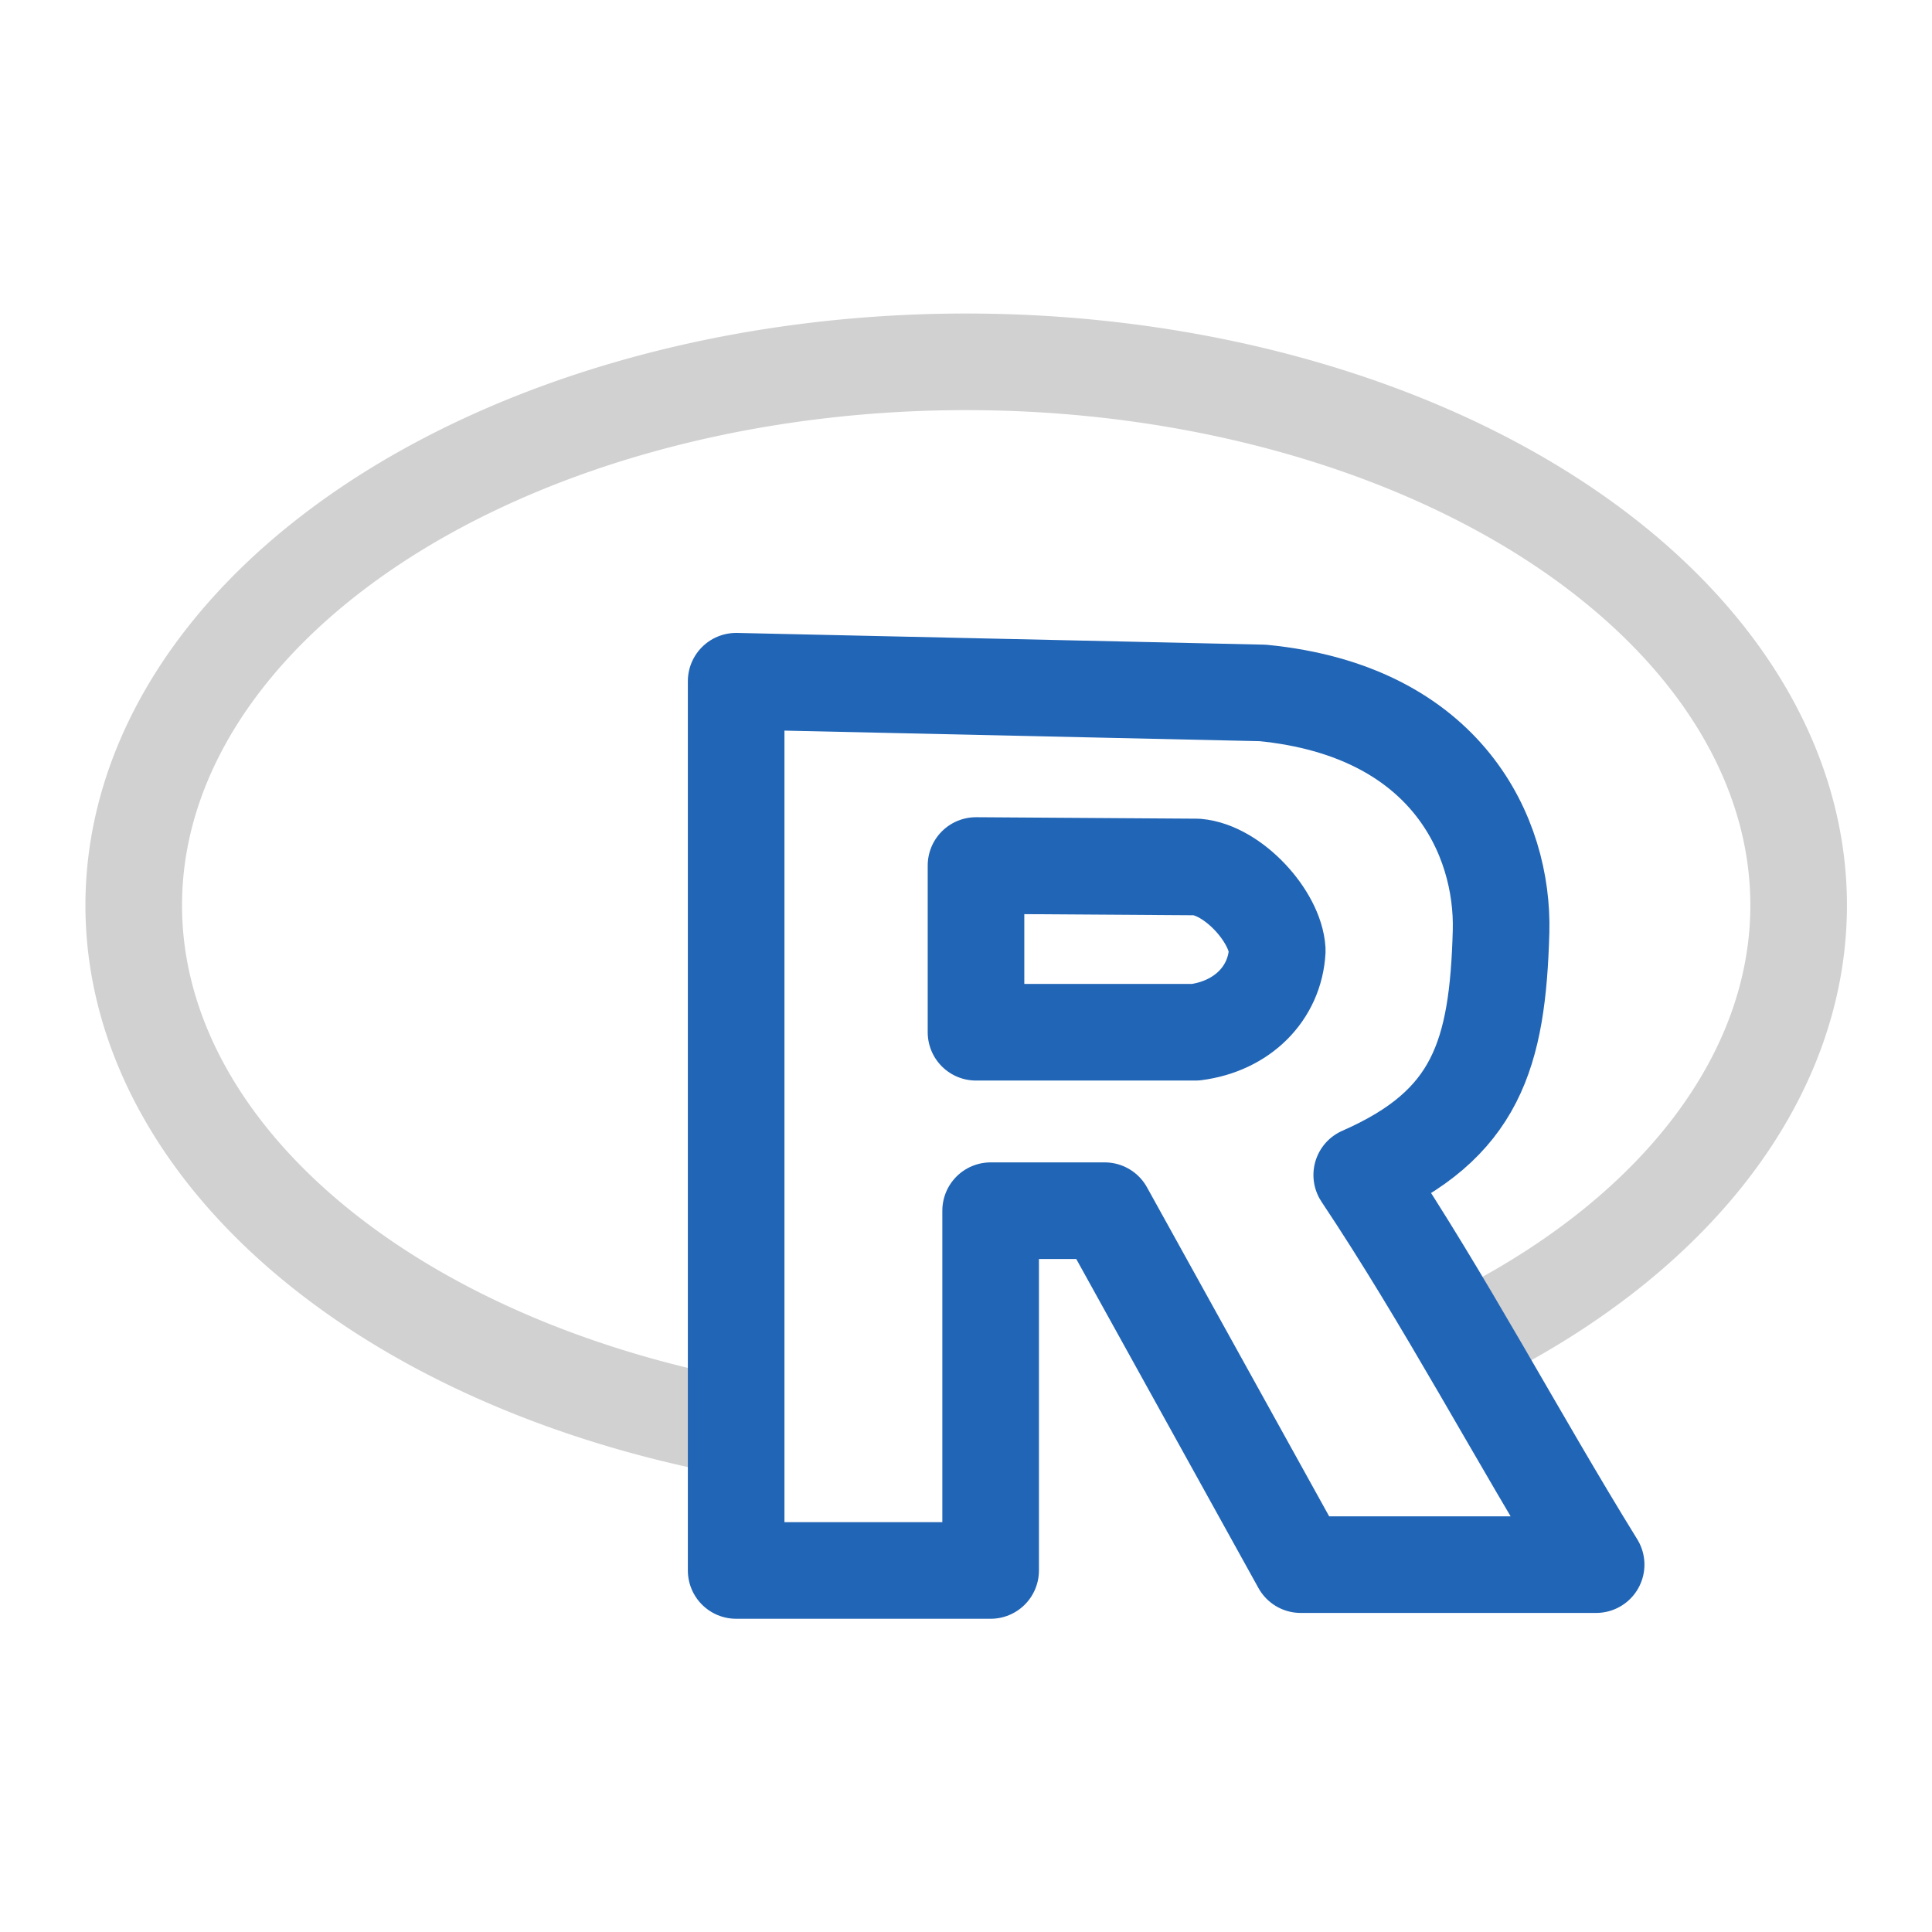 <?xml version="1.0" encoding="UTF-8" standalone="no"?>
<!-- Created with Inkscape (http://www.inkscape.org/) -->

<svg
   width="100.0px"
   height="100.0px"
   viewBox="0 0 100.0 100.0"
   version="1.1"
   id="SVGRoot"
   sodipodi:docname="r.svg"
   inkscape:version="1.2.1 (9c6d41e410, 2022-07-14)"
   xmlns:inkscape="http://www.inkscape.org/namespaces/inkscape"
   xmlns:sodipodi="http://sodipodi.sourceforge.net/DTD/sodipodi-0.dtd"
   xmlns="http://www.w3.org/2000/svg"
   xmlns:svg="http://www.w3.org/2000/svg">
  <sodipodi:namedview
     id="namedview49788"
     pagecolor="#ffffff"
     bordercolor="#000000"
     borderopacity="0.25"
     inkscape:showpageshadow="2"
     inkscape:pageopacity="0.0"
     inkscape:pagecheckerboard="0"
     inkscape:deskcolor="#d1d1d1"
     inkscape:document-units="px"
     showgrid="true"
     inkscape:zoom="4.2179991"
     inkscape:cx="46.58607"
     inkscape:cy="35.324806"
     inkscape:window-width="1920"
     inkscape:window-height="1017"
     inkscape:window-x="1912"
     inkscape:window-y="-8"
     inkscape:window-maximized="1"
     inkscape:current-layer="layer1">
    <inkscape:grid
       type="xygrid"
       id="grid49911" />
  </sodipodi:namedview>
  <defs
     id="defs49783" />
  <g
     inkscape:label="Calque 1"
     inkscape:groupmode="layer"
     id="layer1">
    <path
       style="fill:none;fill-opacity:1;stroke:#d1d1d1;stroke-width:5;stroke-linecap:round;stroke-linejoin:round;stroke-dasharray:none;stroke-opacity:1;paint-order:fill markers stroke"
       id="path30240"
       sodipodi:type="arc"
       sodipodi:cx="50.009674"
       sodipodi:cy="46.858738"
       sodipodi:rx="43.088139"
       sodipodi:ry="28.130901"
       sodipodi:start="1.8664899"
       sodipodi:end="0.89706979"
       sodipodi:arc-type="arc"
       d="M 37.454,73.769 A 43.088,28.131 0 0 1 6.983,45.359 43.088,28.131 0 0 1 41.914,19.229 43.088,28.131 0 0 1 89.151,35.097 43.088,28.131 0 0 1 76.892,68.843"
       sodipodi:open="true" />
    <path
       style="fill:none;fill-opacity:1;stroke:#2165b6;stroke-width:5;stroke-linecap:round;stroke-linejoin:round;stroke-dasharray:none;stroke-opacity:1;paint-order:fill markers stroke"
       d="M 38.103,35.26 V 81.287 H 51.275 V 62.665 h 5.905 l 10.144,18.32 H 82.616 C 78.491,74.313 74.837,67.345 70.483,60.818 76.413,58.219 77.519,54.59 77.695,48.205 77.821,43.335 74.919,36.8 65.356,35.866 Z"
       id="path30184"
       sodipodi:nodetypes="ccccccccccc" />
    <path
       style="fill:none;fill-opacity:1;stroke:#2165b6;stroke-width:5;stroke-linecap:round;stroke-linejoin:round;stroke-dasharray:none;stroke-opacity:1;paint-order:fill markers stroke"
       d="m 50.518,44.799 v 8.63 h 11.355 c 2.407,-0.309 4.121,-1.994 4.239,-4.239 -0.106,-1.766 -2.291,-4.155 -4.164,-4.315 z"
       id="path30186"
       sodipodi:nodetypes="cccccc" />
  </g>
</svg>
